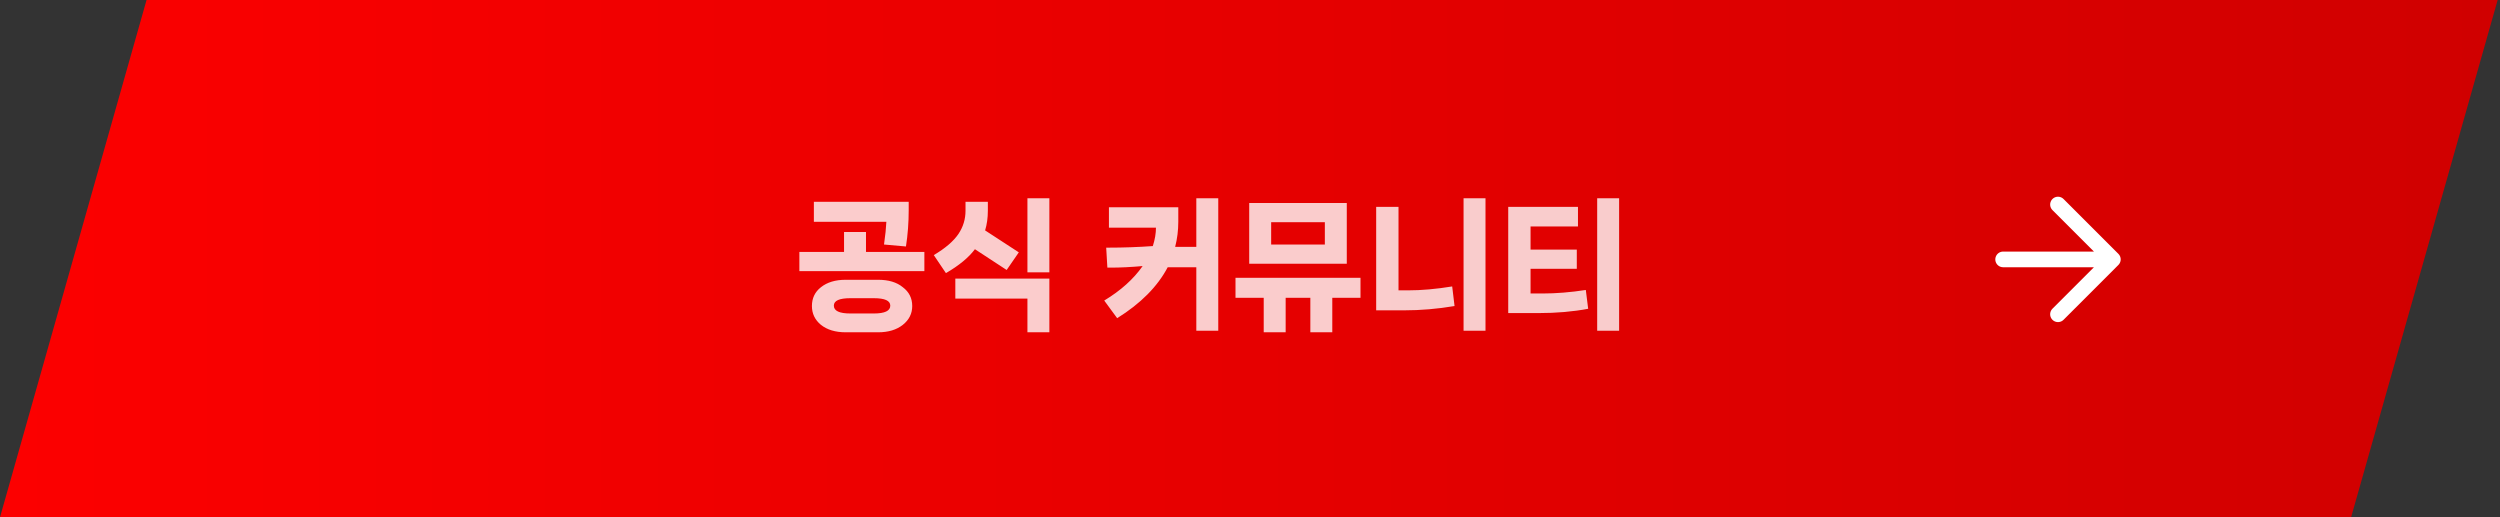 
<svg xmlns="http://www.w3.org/2000/svg" version="1.1" xmlns:xlink="http://www.w3.org/1999/xlink" preserveAspectRatio="none" x="0px" y="0px" width="319px" height="66px" viewBox="0 0 319 66">
<rect x="0" y="0" width="319" height="66" fill="#333333" stroke="none"/>
<defs>
<linearGradient id="Gradient_1" gradientUnits="userSpaceOnUse" x1="522.925" y1="388.8" x2="1256.875" y2="388.8" spreadMethod="pad">
<stop  offset="0%" stop-color="#FF0000"/>

<stop  offset="100%" stop-color="#990000"/>
</linearGradient>

<g id="Layer0_0_FILL">
<path fill="url(#Gradient_1)" stroke="none" d="
M 843.35 421.8
L 862.05 355.8 562.05 355.8 543.35 421.8 843.35 421.8 Z"/>
</g>

<g id="Layer0_2_FILL">
<path fill="#FFFFFF" fill-opacity="0.8" stroke="none" d="
M 115.2 36.65
Q 114.05 35.7 112.05 35.7
L 107.9 35.7
Q 105.95 35.7 104.75 36.65 103.6 37.55 103.6 39.05 103.6 40.5 104.75 41.45 105.95 42.4 107.9 42.4
L 112.05 42.4
Q 114 42.4 115.2 41.45 116.4 40.5 116.4 39.05 116.4 37.55 115.2 36.65
M 108.5 40
Q 106.4 40 106.4 39 106.4 38.05 108.5 38.05
L 111.5 38.05
Q 113.6 38.05 113.6 39 113.6 40 111.5 40
L 108.5 40
M 117.95 34.6
L 117.95 32.15 110.5 32.15 110.5 29.6 107.7 29.6 107.7 32.15 102 32.15 102 34.6 117.95 34.6
M 115.6 31.45
Q 115.95 29.2 115.95 26.8
L 115.95 25.75 103.85 25.75 103.85 28.3 113.1 28.3
Q 113.05 29.45 112.8 31.2
L 115.6 31.45
M 131.1 38.1
L 131.1 42.4 133.9 42.4 133.9 35.55 121.9 35.55 121.9 38.1 131.1 38.1
M 123.2 26.9
Q 123.2 28.5 122.3 29.85 121.35 31.25 119.15 32.55
L 120.7 34.85
Q 123.2 33.4 124.4 31.8
L 128.45 34.45 130 32.2 125.7 29.4
Q 126.05 28.25 126.05 26.9
L 126.05 25.75 123.2 25.75 123.2 26.9
M 133.9 34.75
L 133.9 25.3 131.1 25.3 131.1 34.75 133.9 34.75
M 141.3 34.15
L 141.7 34.15
Q 143.55 34.15 145.8 33.95 144.05 36.45 140.9 38.35
L 142.55 40.6
Q 147.05 37.8 149 34.1
L 152.65 34.1 152.65 42.2 155.45 42.2 155.45 25.3 152.65 25.3 152.65 31.5 149.95 31.5
Q 150.35 29.95 150.35 28.3
L 150.35 26.45 141.5 26.45 141.5 29.05 147.5 29.05
Q 147.5 30.15 147.1 31.4 144.25 31.6 141.45 31.6
L 141.15 31.6 141.3 34.15
M 189.55 25.3
L 186.75 25.3 186.75 42.2 189.55 42.2 189.55 25.3
M 195.3 34.3
L 201.2 34.3 201.2 31.85 195.3 31.85 195.3 28.9 201.35 28.9 201.35 26.4 192.45 26.4 192.45 39.95 196.3 39.95
Q 199.75 39.95 202.65 39.4
L 202.35 37
Q 199.45 37.45 196.8 37.45
L 195.3 37.45 195.3 34.3
M 164.05 42.4
L 164.05 38 167.2 38 167.2 42.4 170 42.4 170 38 173.6 38 173.6 35.45 157.65 35.45 157.65 38 161.25 38 161.25 42.4 164.05 42.4
M 171.85 33.65
L 171.85 25.9 159.4 25.9 159.4 33.65 171.85 33.65
M 169.05 31.2
L 162.2 31.2 162.2 28.35 169.05 28.35 169.05 31.2
M 179.65 37.05
L 178.45 37.05 178.45 26.4 175.6 26.4 175.6 39.6 179.15 39.6
Q 182.35 39.6 185.6 39.05
L 185.3 36.55
Q 182.25 37.05 179.65 37.05
M 203.8 42.2
L 206.6 42.2 206.6 25.3 203.8 25.3 203.8 42.2 Z"/>
</g>

<path id="Layer0_1_1_STROKES" stroke="#FFFFFF" stroke-width="2" stroke-linejoin="round" stroke-linecap="round" fill="none" d="
M 946.95 544.9
L 953.95 551.9 946.95 558.9
M 939.95 551.9
L 953.95 551.9"/>
</defs>

<g transform="matrix( 1, 0, 0, 1, -543.35,-355.8) ">
<use xlink:href="#Layer0_0_FILL"/>
</g>

<g transform="matrix( 1, 0, 0, 1, -684.35,-518.8) ">
<use xlink:href="#Layer0_1_1_STROKES"/>
</g>

<g transform="matrix( 1, 0, 0, 1, 0,0) ">
<use xlink:href="#Layer0_2_FILL"/>
</g>
</svg>
